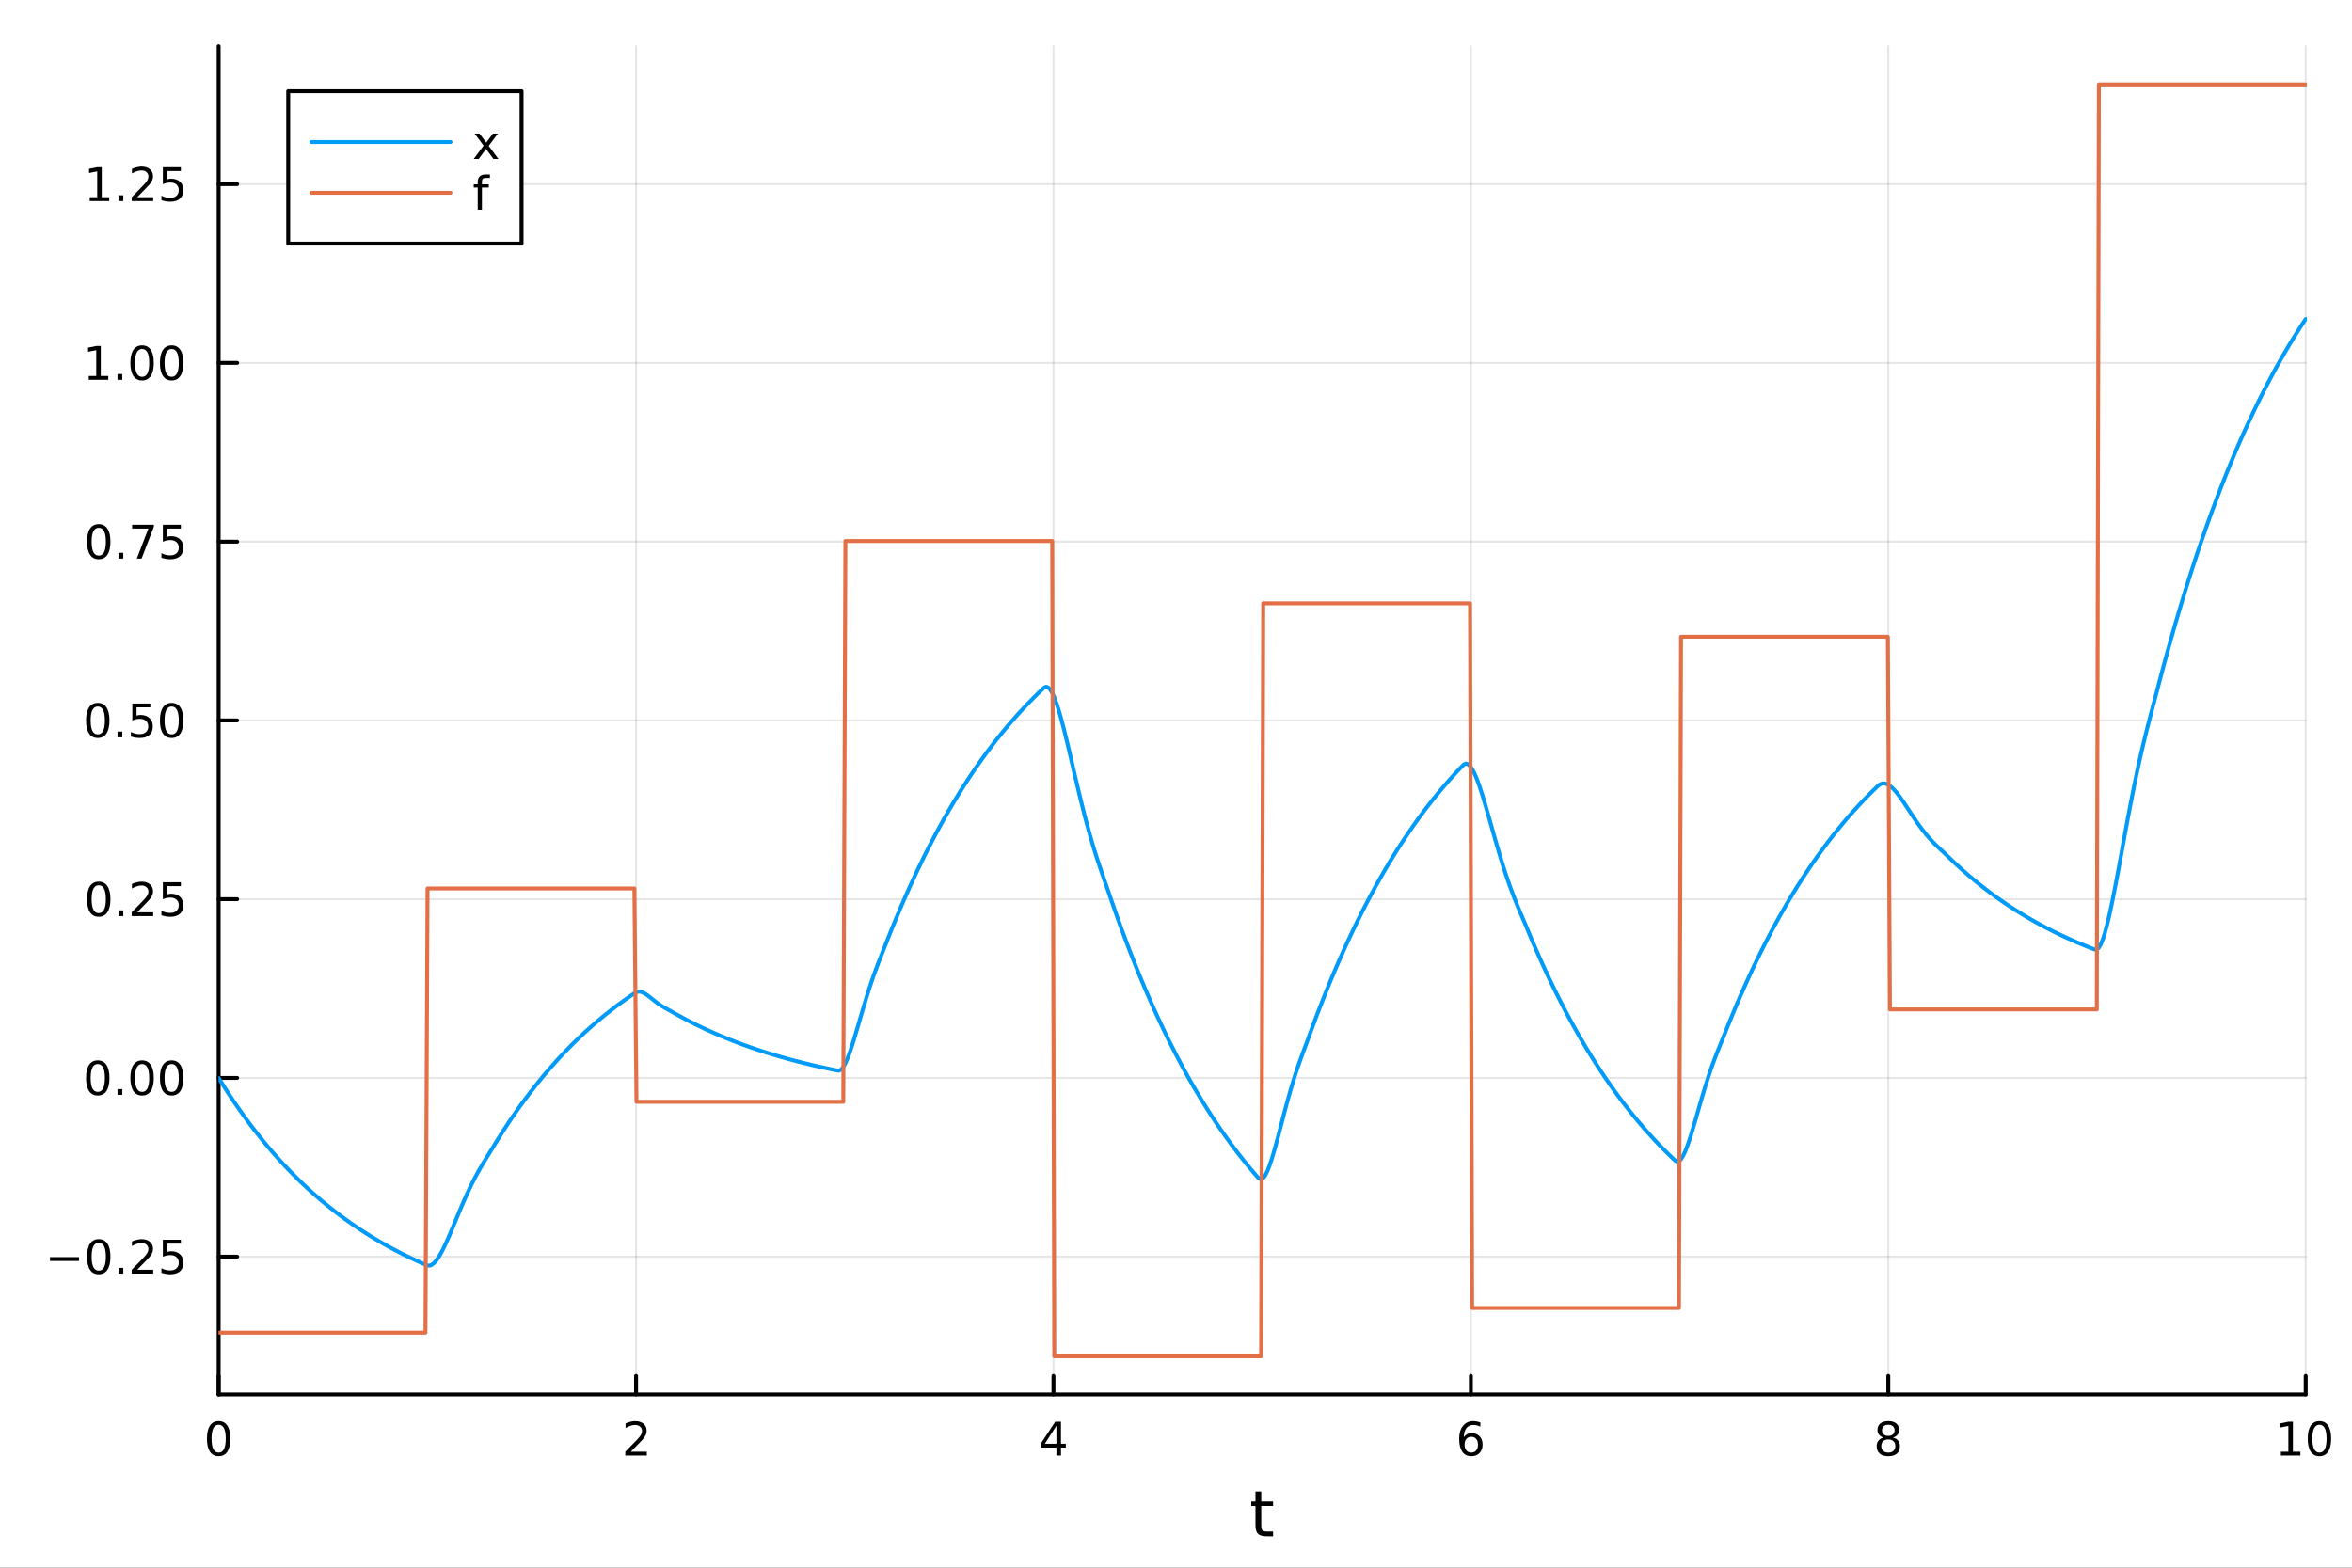 <?xml version="1.0" encoding="utf-8"?>
<svg xmlns="http://www.w3.org/2000/svg" xmlns:xlink="http://www.w3.org/1999/xlink" width="600" height="400" viewBox="0 0 2400 1600">
<rect x="0" y="0" width="2400" height="1600" fill="#333333" stroke="none"/>
<defs>
  <clipPath id="clip480">
    <rect x="0" y="0" width="2400" height="1600"/>
  </clipPath>
</defs>
<path clip-path="url(#clip480)" d="M0 1600 L2400 1600 L2400 0 L0 0  Z" fill="#ffffff" fill-rule="evenodd" fill-opacity="1"/>
<defs>
  <clipPath id="clip481">
    <rect x="480" y="0" width="1681" height="1600"/>
  </clipPath>
</defs>
<path clip-path="url(#clip480)" d="M223.103 1423.18 L2352.76 1423.18 L2352.76 47.244 L223.103 47.244  Z" fill="#ffffff" fill-rule="evenodd" fill-opacity="1"/>
<defs>
  <clipPath id="clip482">
    <rect x="223" y="47" width="2131" height="1377"/>
  </clipPath>
</defs>
<polyline clip-path="url(#clip482)" style="stroke:#000000; stroke-linecap:round; stroke-linejoin:round; stroke-width:2; stroke-opacity:0.1; fill:none" points="223.103,1423.18 223.103,47.244 "/>
<polyline clip-path="url(#clip482)" style="stroke:#000000; stroke-linecap:round; stroke-linejoin:round; stroke-width:2; stroke-opacity:0.1; fill:none" points="649.033,1423.18 649.033,47.244 "/>
<polyline clip-path="url(#clip482)" style="stroke:#000000; stroke-linecap:round; stroke-linejoin:round; stroke-width:2; stroke-opacity:0.1; fill:none" points="1074.96,1423.18 1074.96,47.244 "/>
<polyline clip-path="url(#clip482)" style="stroke:#000000; stroke-linecap:round; stroke-linejoin:round; stroke-width:2; stroke-opacity:0.1; fill:none" points="1500.89,1423.18 1500.89,47.244 "/>
<polyline clip-path="url(#clip482)" style="stroke:#000000; stroke-linecap:round; stroke-linejoin:round; stroke-width:2; stroke-opacity:0.1; fill:none" points="1926.83,1423.18 1926.83,47.244 "/>
<polyline clip-path="url(#clip482)" style="stroke:#000000; stroke-linecap:round; stroke-linejoin:round; stroke-width:2; stroke-opacity:0.1; fill:none" points="2352.76,1423.18 2352.76,47.244 "/>
<polyline clip-path="url(#clip480)" style="stroke:#000000; stroke-linecap:round; stroke-linejoin:round; stroke-width:4; stroke-opacity:1; fill:none" points="223.103,1423.18 2352.76,1423.18 "/>
<polyline clip-path="url(#clip480)" style="stroke:#000000; stroke-linecap:round; stroke-linejoin:round; stroke-width:4; stroke-opacity:1; fill:none" points="223.103,1423.18 223.103,1404.28 "/>
<polyline clip-path="url(#clip480)" style="stroke:#000000; stroke-linecap:round; stroke-linejoin:round; stroke-width:4; stroke-opacity:1; fill:none" points="649.033,1423.18 649.033,1404.28 "/>
<polyline clip-path="url(#clip480)" style="stroke:#000000; stroke-linecap:round; stroke-linejoin:round; stroke-width:4; stroke-opacity:1; fill:none" points="1074.96,1423.18 1074.96,1404.28 "/>
<polyline clip-path="url(#clip480)" style="stroke:#000000; stroke-linecap:round; stroke-linejoin:round; stroke-width:4; stroke-opacity:1; fill:none" points="1500.89,1423.18 1500.89,1404.28 "/>
<polyline clip-path="url(#clip480)" style="stroke:#000000; stroke-linecap:round; stroke-linejoin:round; stroke-width:4; stroke-opacity:1; fill:none" points="1926.83,1423.18 1926.83,1404.28 "/>
<polyline clip-path="url(#clip480)" style="stroke:#000000; stroke-linecap:round; stroke-linejoin:round; stroke-width:4; stroke-opacity:1; fill:none" points="2352.76,1423.18 2352.76,1404.28 "/>
<path clip-path="url(#clip480)" d="M223.103 1454.1 Q219.491 1454.1 217.663 1457.66 Q215.857 1461.2 215.857 1468.33 Q215.857 1475.44 217.663 1479.01 Q219.491 1482.55 223.103 1482.55 Q226.737 1482.55 228.542 1479.01 Q230.371 1475.44 230.371 1468.33 Q230.371 1461.2 228.542 1457.66 Q226.737 1454.1 223.103 1454.1 M223.103 1450.39 Q228.913 1450.39 231.968 1455 Q235.047 1459.58 235.047 1468.33 Q235.047 1477.06 231.968 1481.67 Q228.913 1486.25 223.103 1486.25 Q217.292 1486.25 214.214 1481.67 Q211.158 1477.06 211.158 1468.33 Q211.158 1459.58 214.214 1455 Q217.292 1450.39 223.103 1450.39 Z" fill="#000000" fill-rule="nonzero" fill-opacity="1" /><path clip-path="url(#clip480)" d="M643.686 1481.64 L660.005 1481.64 L660.005 1485.58 L638.061 1485.58 L638.061 1481.64 Q640.723 1478.89 645.306 1474.26 Q649.913 1469.61 651.093 1468.27 Q653.339 1465.74 654.218 1464.01 Q655.121 1462.25 655.121 1460.56 Q655.121 1457.8 653.177 1456.07 Q651.255 1454.33 648.154 1454.33 Q645.955 1454.33 643.501 1455.09 Q641.07 1455.86 638.293 1457.41 L638.293 1452.69 Q641.117 1451.55 643.57 1450.97 Q646.024 1450.39 648.061 1450.39 Q653.431 1450.39 656.626 1453.08 Q659.82 1455.77 659.82 1460.26 Q659.82 1462.39 659.01 1464.31 Q658.223 1466.2 656.116 1468.8 Q655.538 1469.47 652.436 1472.69 Q649.334 1475.88 643.686 1481.64 Z" fill="#000000" fill-rule="nonzero" fill-opacity="1" /><path clip-path="url(#clip480)" d="M1077.97 1455.09 L1066.17 1473.54 L1077.97 1473.54 L1077.97 1455.09 M1076.75 1451.02 L1082.63 1451.02 L1082.63 1473.54 L1087.56 1473.54 L1087.56 1477.43 L1082.63 1477.43 L1082.63 1485.58 L1077.97 1485.58 L1077.97 1477.43 L1062.37 1477.43 L1062.37 1472.92 L1076.75 1451.02 Z" fill="#000000" fill-rule="nonzero" fill-opacity="1" /><path clip-path="url(#clip480)" d="M1501.3 1466.44 Q1498.15 1466.44 1496.3 1468.59 Q1494.47 1470.74 1494.47 1474.49 Q1494.47 1478.22 1496.3 1480.39 Q1498.15 1482.55 1501.3 1482.55 Q1504.45 1482.55 1506.28 1480.39 Q1508.13 1478.22 1508.13 1474.49 Q1508.13 1470.74 1506.28 1468.59 Q1504.45 1466.44 1501.3 1466.44 M1510.58 1451.78 L1510.58 1456.04 Q1508.82 1455.21 1507.02 1454.77 Q1505.23 1454.33 1503.48 1454.33 Q1498.85 1454.33 1496.39 1457.45 Q1493.96 1460.58 1493.61 1466.9 Q1494.98 1464.89 1497.04 1463.82 Q1499.1 1462.73 1501.58 1462.73 Q1506.79 1462.73 1509.79 1465.9 Q1512.83 1469.05 1512.83 1474.49 Q1512.83 1479.82 1509.68 1483.03 Q1506.53 1486.25 1501.3 1486.25 Q1495.3 1486.25 1492.13 1481.67 Q1488.96 1477.06 1488.96 1468.33 Q1488.96 1460.14 1492.85 1455.28 Q1496.74 1450.39 1503.29 1450.39 Q1505.05 1450.39 1506.83 1450.74 Q1508.64 1451.09 1510.58 1451.78 Z" fill="#000000" fill-rule="nonzero" fill-opacity="1" /><path clip-path="url(#clip480)" d="M1926.83 1469.17 Q1923.49 1469.17 1921.57 1470.95 Q1919.67 1472.73 1919.67 1475.86 Q1919.67 1478.98 1921.57 1480.77 Q1923.49 1482.55 1926.83 1482.55 Q1930.16 1482.55 1932.08 1480.77 Q1934 1478.96 1934 1475.86 Q1934 1472.73 1932.08 1470.95 Q1930.18 1469.17 1926.83 1469.17 M1922.15 1467.18 Q1919.14 1466.44 1917.45 1464.38 Q1915.78 1462.32 1915.78 1459.35 Q1915.78 1455.21 1918.72 1452.8 Q1921.69 1450.39 1926.83 1450.39 Q1931.99 1450.39 1934.93 1452.8 Q1937.87 1455.21 1937.87 1459.35 Q1937.87 1462.32 1936.18 1464.38 Q1934.51 1466.44 1931.52 1467.18 Q1934.9 1467.96 1936.78 1470.26 Q1938.68 1472.55 1938.68 1475.86 Q1938.68 1480.88 1935.6 1483.57 Q1932.54 1486.25 1926.83 1486.25 Q1921.11 1486.25 1918.03 1483.57 Q1914.97 1480.88 1914.97 1475.86 Q1914.97 1472.55 1916.87 1470.26 Q1918.77 1467.96 1922.15 1467.18 M1920.44 1459.79 Q1920.44 1462.48 1922.1 1463.98 Q1923.79 1465.49 1926.83 1465.49 Q1929.83 1465.49 1931.52 1463.98 Q1933.24 1462.48 1933.24 1459.79 Q1933.24 1457.11 1931.52 1455.6 Q1929.83 1454.1 1926.83 1454.1 Q1923.79 1454.1 1922.1 1455.6 Q1920.44 1457.11 1920.44 1459.79 Z" fill="#000000" fill-rule="nonzero" fill-opacity="1" /><path clip-path="url(#clip480)" d="M2327.44 1481.64 L2335.08 1481.64 L2335.08 1455.28 L2326.77 1456.95 L2326.77 1452.69 L2335.04 1451.02 L2339.71 1451.02 L2339.71 1481.64 L2347.35 1481.64 L2347.35 1485.58 L2327.44 1485.58 L2327.44 1481.64 Z" fill="#000000" fill-rule="nonzero" fill-opacity="1" /><path clip-path="url(#clip480)" d="M2366.8 1454.1 Q2363.18 1454.1 2361.36 1457.66 Q2359.55 1461.2 2359.55 1468.33 Q2359.55 1475.44 2361.36 1479.01 Q2363.18 1482.55 2366.8 1482.55 Q2370.43 1482.55 2372.23 1479.01 Q2374.06 1475.44 2374.06 1468.33 Q2374.06 1461.2 2372.23 1457.66 Q2370.43 1454.1 2366.8 1454.1 M2366.8 1450.39 Q2372.61 1450.39 2375.66 1455 Q2378.74 1459.58 2378.74 1468.33 Q2378.74 1477.06 2375.66 1481.67 Q2372.61 1486.25 2366.8 1486.25 Q2360.99 1486.25 2357.91 1481.67 Q2354.85 1477.06 2354.85 1468.33 Q2354.85 1459.58 2357.91 1455 Q2360.99 1450.39 2366.8 1450.39 Z" fill="#000000" fill-rule="nonzero" fill-opacity="1" /><path clip-path="url(#clip480)" d="M1286.99 1522.27 L1286.99 1532.4 L1299.05 1532.4 L1299.05 1536.95 L1286.99 1536.95 L1286.99 1556.3 Q1286.99 1560.66 1288.17 1561.9 Q1289.38 1563.14 1293.04 1563.14 L1299.05 1563.14 L1299.05 1568.04 L1293.04 1568.04 Q1286.26 1568.04 1283.68 1565.53 Q1281.1 1562.98 1281.1 1556.3 L1281.1 1536.95 L1276.81 1536.95 L1276.81 1532.4 L1281.1 1532.4 L1281.1 1522.27 L1286.99 1522.27 Z" fill="#000000" fill-rule="nonzero" fill-opacity="1" /><polyline clip-path="url(#clip482)" style="stroke:#000000; stroke-linecap:round; stroke-linejoin:round; stroke-width:2; stroke-opacity:0.1; fill:none" points="223.103,1282.59 2352.76,1282.59 "/>
<polyline clip-path="url(#clip482)" style="stroke:#000000; stroke-linecap:round; stroke-linejoin:round; stroke-width:2; stroke-opacity:0.1; fill:none" points="223.103,1100.15 2352.76,1100.15 "/>
<polyline clip-path="url(#clip482)" style="stroke:#000000; stroke-linecap:round; stroke-linejoin:round; stroke-width:2; stroke-opacity:0.1; fill:none" points="223.103,917.707 2352.76,917.707 "/>
<polyline clip-path="url(#clip482)" style="stroke:#000000; stroke-linecap:round; stroke-linejoin:round; stroke-width:2; stroke-opacity:0.1; fill:none" points="223.103,735.266 2352.76,735.266 "/>
<polyline clip-path="url(#clip482)" style="stroke:#000000; stroke-linecap:round; stroke-linejoin:round; stroke-width:2; stroke-opacity:0.1; fill:none" points="223.103,552.826 2352.76,552.826 "/>
<polyline clip-path="url(#clip482)" style="stroke:#000000; stroke-linecap:round; stroke-linejoin:round; stroke-width:2; stroke-opacity:0.1; fill:none" points="223.103,370.385 2352.76,370.385 "/>
<polyline clip-path="url(#clip482)" style="stroke:#000000; stroke-linecap:round; stroke-linejoin:round; stroke-width:2; stroke-opacity:0.1; fill:none" points="223.103,187.945 2352.76,187.945 "/>
<polyline clip-path="url(#clip480)" style="stroke:#000000; stroke-linecap:round; stroke-linejoin:round; stroke-width:4; stroke-opacity:1; fill:none" points="223.103,1423.18 223.103,47.244 "/>
<polyline clip-path="url(#clip480)" style="stroke:#000000; stroke-linecap:round; stroke-linejoin:round; stroke-width:4; stroke-opacity:1; fill:none" points="223.103,1282.59 242,1282.59 "/>
<polyline clip-path="url(#clip480)" style="stroke:#000000; stroke-linecap:round; stroke-linejoin:round; stroke-width:4; stroke-opacity:1; fill:none" points="223.103,1100.15 242,1100.15 "/>
<polyline clip-path="url(#clip480)" style="stroke:#000000; stroke-linecap:round; stroke-linejoin:round; stroke-width:4; stroke-opacity:1; fill:none" points="223.103,917.707 242,917.707 "/>
<polyline clip-path="url(#clip480)" style="stroke:#000000; stroke-linecap:round; stroke-linejoin:round; stroke-width:4; stroke-opacity:1; fill:none" points="223.103,735.266 242,735.266 "/>
<polyline clip-path="url(#clip480)" style="stroke:#000000; stroke-linecap:round; stroke-linejoin:round; stroke-width:4; stroke-opacity:1; fill:none" points="223.103,552.826 242,552.826 "/>
<polyline clip-path="url(#clip480)" style="stroke:#000000; stroke-linecap:round; stroke-linejoin:round; stroke-width:4; stroke-opacity:1; fill:none" points="223.103,370.385 242,370.385 "/>
<polyline clip-path="url(#clip480)" style="stroke:#000000; stroke-linecap:round; stroke-linejoin:round; stroke-width:4; stroke-opacity:1; fill:none" points="223.103,187.945 242,187.945 "/>
<path clip-path="url(#clip480)" d="M50.992 1283.04 L80.668 1283.04 L80.668 1286.97 L50.992 1286.97 L50.992 1283.04 Z" fill="#000000" fill-rule="nonzero" fill-opacity="1" /><path clip-path="url(#clip480)" d="M100.76 1268.39 Q97.149 1268.39 95.321 1271.95 Q93.515 1275.49 93.515 1282.62 Q93.515 1289.73 95.321 1293.29 Q97.149 1296.84 100.76 1296.84 Q104.395 1296.84 106.2 1293.29 Q108.029 1289.73 108.029 1282.62 Q108.029 1275.49 106.2 1271.95 Q104.395 1268.39 100.76 1268.39 M100.76 1264.68 Q106.571 1264.68 109.626 1269.29 Q112.705 1273.87 112.705 1282.62 Q112.705 1291.35 109.626 1295.96 Q106.571 1300.54 100.76 1300.54 Q94.95 1300.54 91.871 1295.96 Q88.816 1291.35 88.816 1282.62 Q88.816 1273.87 91.871 1269.29 Q94.95 1264.68 100.76 1264.68 Z" fill="#000000" fill-rule="nonzero" fill-opacity="1" /><path clip-path="url(#clip480)" d="M120.922 1293.99 L125.807 1293.99 L125.807 1299.87 L120.922 1299.87 L120.922 1293.99 Z" fill="#000000" fill-rule="nonzero" fill-opacity="1" /><path clip-path="url(#clip480)" d="M140.019 1295.93 L156.339 1295.93 L156.339 1299.87 L134.394 1299.87 L134.394 1295.93 Q137.056 1293.18 141.64 1288.55 Q146.246 1283.9 147.427 1282.55 Q149.672 1280.03 150.552 1278.29 Q151.455 1276.53 151.455 1274.84 Q151.455 1272.09 149.51 1270.35 Q147.589 1268.62 144.487 1268.62 Q142.288 1268.62 139.834 1269.38 Q137.404 1270.15 134.626 1271.7 L134.626 1266.97 Q137.45 1265.84 139.904 1265.26 Q142.357 1264.68 144.394 1264.68 Q149.765 1264.68 152.959 1267.37 Q156.154 1270.05 156.154 1274.54 Q156.154 1276.67 155.343 1278.59 Q154.556 1280.49 152.45 1283.09 Q151.871 1283.76 148.769 1286.97 Q145.668 1290.17 140.019 1295.93 Z" fill="#000000" fill-rule="nonzero" fill-opacity="1" /><path clip-path="url(#clip480)" d="M166.2 1265.31 L184.556 1265.31 L184.556 1269.24 L170.482 1269.24 L170.482 1277.71 Q171.501 1277.37 172.519 1277.21 Q173.538 1277.02 174.556 1277.02 Q180.343 1277.02 183.723 1280.19 Q187.103 1283.36 187.103 1288.78 Q187.103 1294.36 183.63 1297.46 Q180.158 1300.54 173.839 1300.54 Q171.663 1300.54 169.394 1300.17 Q167.149 1299.8 164.742 1299.06 L164.742 1294.36 Q166.825 1295.49 169.047 1296.05 Q171.269 1296.6 173.746 1296.6 Q177.751 1296.6 180.089 1294.5 Q182.427 1292.39 182.427 1288.78 Q182.427 1285.17 180.089 1283.06 Q177.751 1280.96 173.746 1280.96 Q171.871 1280.96 169.996 1281.37 Q168.144 1281.79 166.2 1282.67 L166.2 1265.31 Z" fill="#000000" fill-rule="nonzero" fill-opacity="1" /><path clip-path="url(#clip480)" d="M99.765 1085.95 Q96.154 1085.95 94.325 1089.51 Q92.52 1093.05 92.52 1100.18 Q92.52 1107.29 94.325 1110.85 Q96.154 1114.39 99.765 1114.39 Q103.399 1114.39 105.205 1110.85 Q107.033 1107.29 107.033 1100.18 Q107.033 1093.05 105.205 1089.51 Q103.399 1085.95 99.765 1085.95 M99.765 1082.24 Q105.575 1082.24 108.631 1086.85 Q111.709 1091.43 111.709 1100.18 Q111.709 1108.91 108.631 1113.52 Q105.575 1118.1 99.765 1118.1 Q93.955 1118.1 90.876 1113.52 Q87.821 1108.91 87.821 1100.18 Q87.821 1091.43 90.876 1086.85 Q93.955 1082.24 99.765 1082.24 Z" fill="#000000" fill-rule="nonzero" fill-opacity="1" /><path clip-path="url(#clip480)" d="M119.927 1111.55 L124.811 1111.55 L124.811 1117.43 L119.927 1117.43 L119.927 1111.55 Z" fill="#000000" fill-rule="nonzero" fill-opacity="1" /><path clip-path="url(#clip480)" d="M144.996 1085.95 Q141.385 1085.95 139.556 1089.51 Q137.751 1093.05 137.751 1100.18 Q137.751 1107.29 139.556 1110.85 Q141.385 1114.39 144.996 1114.39 Q148.63 1114.39 150.436 1110.85 Q152.265 1107.29 152.265 1100.18 Q152.265 1093.05 150.436 1089.51 Q148.63 1085.95 144.996 1085.95 M144.996 1082.24 Q150.806 1082.24 153.862 1086.85 Q156.941 1091.43 156.941 1100.18 Q156.941 1108.91 153.862 1113.52 Q150.806 1118.1 144.996 1118.1 Q139.186 1118.1 136.107 1113.52 Q133.052 1108.91 133.052 1100.18 Q133.052 1091.43 136.107 1086.85 Q139.186 1082.24 144.996 1082.24 Z" fill="#000000" fill-rule="nonzero" fill-opacity="1" /><path clip-path="url(#clip480)" d="M175.158 1085.95 Q171.547 1085.95 169.718 1089.51 Q167.913 1093.05 167.913 1100.18 Q167.913 1107.29 169.718 1110.85 Q171.547 1114.39 175.158 1114.39 Q178.792 1114.39 180.598 1110.85 Q182.427 1107.29 182.427 1100.18 Q182.427 1093.05 180.598 1089.51 Q178.792 1085.95 175.158 1085.95 M175.158 1082.24 Q180.968 1082.24 184.024 1086.85 Q187.103 1091.43 187.103 1100.18 Q187.103 1108.91 184.024 1113.52 Q180.968 1118.1 175.158 1118.1 Q169.348 1118.1 166.269 1113.52 Q163.214 1108.91 163.214 1100.18 Q163.214 1091.43 166.269 1086.85 Q169.348 1082.24 175.158 1082.24 Z" fill="#000000" fill-rule="nonzero" fill-opacity="1" /><path clip-path="url(#clip480)" d="M100.76 903.505 Q97.149 903.505 95.321 907.07 Q93.515 910.612 93.515 917.741 Q93.515 924.848 95.321 928.413 Q97.149 931.954 100.76 931.954 Q104.395 931.954 106.2 928.413 Q108.029 924.848 108.029 917.741 Q108.029 910.612 106.2 907.07 Q104.395 903.505 100.76 903.505 M100.76 899.802 Q106.571 899.802 109.626 904.408 Q112.705 908.991 112.705 917.741 Q112.705 926.468 109.626 931.075 Q106.571 935.658 100.76 935.658 Q94.95 935.658 91.871 931.075 Q88.816 926.468 88.816 917.741 Q88.816 908.991 91.871 904.408 Q94.95 899.802 100.76 899.802 Z" fill="#000000" fill-rule="nonzero" fill-opacity="1" /><path clip-path="url(#clip480)" d="M120.922 929.107 L125.807 929.107 L125.807 934.987 L120.922 934.987 L120.922 929.107 Z" fill="#000000" fill-rule="nonzero" fill-opacity="1" /><path clip-path="url(#clip480)" d="M140.019 931.052 L156.339 931.052 L156.339 934.987 L134.394 934.987 L134.394 931.052 Q137.056 928.297 141.64 923.667 Q146.246 919.015 147.427 917.672 Q149.672 915.149 150.552 913.413 Q151.455 911.653 151.455 909.964 Q151.455 907.209 149.51 905.473 Q147.589 903.737 144.487 903.737 Q142.288 903.737 139.834 904.501 Q137.404 905.265 134.626 906.816 L134.626 902.093 Q137.45 900.959 139.904 900.38 Q142.357 899.802 144.394 899.802 Q149.765 899.802 152.959 902.487 Q156.154 905.172 156.154 909.663 Q156.154 911.792 155.343 913.714 Q154.556 915.612 152.45 918.204 Q151.871 918.876 148.769 922.093 Q145.668 925.288 140.019 931.052 Z" fill="#000000" fill-rule="nonzero" fill-opacity="1" /><path clip-path="url(#clip480)" d="M166.2 900.427 L184.556 900.427 L184.556 904.362 L170.482 904.362 L170.482 912.834 Q171.501 912.487 172.519 912.325 Q173.538 912.14 174.556 912.14 Q180.343 912.14 183.723 915.311 Q187.103 918.482 187.103 923.899 Q187.103 929.477 183.63 932.579 Q180.158 935.658 173.839 935.658 Q171.663 935.658 169.394 935.288 Q167.149 934.917 164.742 934.177 L164.742 929.477 Q166.825 930.612 169.047 931.167 Q171.269 931.723 173.746 931.723 Q177.751 931.723 180.089 929.616 Q182.427 927.51 182.427 923.899 Q182.427 920.288 180.089 918.181 Q177.751 916.075 173.746 916.075 Q171.871 916.075 169.996 916.491 Q168.144 916.908 166.2 917.788 L166.2 900.427 Z" fill="#000000" fill-rule="nonzero" fill-opacity="1" /><path clip-path="url(#clip480)" d="M99.765 721.065 Q96.154 721.065 94.325 724.63 Q92.52 728.171 92.52 735.301 Q92.52 742.407 94.325 745.972 Q96.154 749.514 99.765 749.514 Q103.399 749.514 105.205 745.972 Q107.033 742.407 107.033 735.301 Q107.033 728.171 105.205 724.63 Q103.399 721.065 99.765 721.065 M99.765 717.361 Q105.575 717.361 108.631 721.968 Q111.709 726.551 111.709 735.301 Q111.709 744.028 108.631 748.634 Q105.575 753.218 99.765 753.218 Q93.955 753.218 90.876 748.634 Q87.821 744.028 87.821 735.301 Q87.821 726.551 90.876 721.968 Q93.955 717.361 99.765 717.361 Z" fill="#000000" fill-rule="nonzero" fill-opacity="1" /><path clip-path="url(#clip480)" d="M119.927 746.667 L124.811 746.667 L124.811 752.546 L119.927 752.546 L119.927 746.667 Z" fill="#000000" fill-rule="nonzero" fill-opacity="1" /><path clip-path="url(#clip480)" d="M135.043 717.986 L153.399 717.986 L153.399 721.921 L139.325 721.921 L139.325 730.394 Q140.343 730.046 141.362 729.884 Q142.381 729.699 143.399 729.699 Q149.186 729.699 152.566 732.87 Q155.945 736.042 155.945 741.458 Q155.945 747.037 152.473 750.139 Q149.001 753.218 142.681 753.218 Q140.506 753.218 138.237 752.847 Q135.992 752.477 133.584 751.736 L133.584 747.037 Q135.668 748.171 137.89 748.727 Q140.112 749.282 142.589 749.282 Q146.593 749.282 148.931 747.176 Q151.269 745.069 151.269 741.458 Q151.269 737.847 148.931 735.741 Q146.593 733.634 142.589 733.634 Q140.714 733.634 138.839 734.051 Q136.987 734.468 135.043 735.347 L135.043 717.986 Z" fill="#000000" fill-rule="nonzero" fill-opacity="1" /><path clip-path="url(#clip480)" d="M175.158 721.065 Q171.547 721.065 169.718 724.63 Q167.913 728.171 167.913 735.301 Q167.913 742.407 169.718 745.972 Q171.547 749.514 175.158 749.514 Q178.792 749.514 180.598 745.972 Q182.427 742.407 182.427 735.301 Q182.427 728.171 180.598 724.63 Q178.792 721.065 175.158 721.065 M175.158 717.361 Q180.968 717.361 184.024 721.968 Q187.103 726.551 187.103 735.301 Q187.103 744.028 184.024 748.634 Q180.968 753.218 175.158 753.218 Q169.348 753.218 166.269 748.634 Q163.214 744.028 163.214 735.301 Q163.214 726.551 166.269 721.968 Q169.348 717.361 175.158 717.361 Z" fill="#000000" fill-rule="nonzero" fill-opacity="1" /><path clip-path="url(#clip480)" d="M100.76 538.625 Q97.149 538.625 95.321 542.189 Q93.515 545.731 93.515 552.861 Q93.515 559.967 95.321 563.532 Q97.149 567.073 100.76 567.073 Q104.395 567.073 106.2 563.532 Q108.029 559.967 108.029 552.861 Q108.029 545.731 106.2 542.189 Q104.395 538.625 100.76 538.625 M100.76 534.921 Q106.571 534.921 109.626 539.527 Q112.705 544.111 112.705 552.861 Q112.705 561.587 109.626 566.194 Q106.571 570.777 100.76 570.777 Q94.95 570.777 91.871 566.194 Q88.816 561.587 88.816 552.861 Q88.816 544.111 91.871 539.527 Q94.95 534.921 100.76 534.921 Z" fill="#000000" fill-rule="nonzero" fill-opacity="1" /><path clip-path="url(#clip480)" d="M120.922 564.226 L125.807 564.226 L125.807 570.106 L120.922 570.106 L120.922 564.226 Z" fill="#000000" fill-rule="nonzero" fill-opacity="1" /><path clip-path="url(#clip480)" d="M134.811 535.546 L157.033 535.546 L157.033 537.537 L144.487 570.106 L139.603 570.106 L151.408 539.481 L134.811 539.481 L134.811 535.546 Z" fill="#000000" fill-rule="nonzero" fill-opacity="1" /><path clip-path="url(#clip480)" d="M166.2 535.546 L184.556 535.546 L184.556 539.481 L170.482 539.481 L170.482 547.953 Q171.501 547.606 172.519 547.444 Q173.538 547.259 174.556 547.259 Q180.343 547.259 183.723 550.43 Q187.103 553.601 187.103 559.018 Q187.103 564.597 183.63 567.698 Q180.158 570.777 173.839 570.777 Q171.663 570.777 169.394 570.407 Q167.149 570.036 164.742 569.296 L164.742 564.597 Q166.825 565.731 169.047 566.286 Q171.269 566.842 173.746 566.842 Q177.751 566.842 180.089 564.736 Q182.427 562.629 182.427 559.018 Q182.427 555.407 180.089 553.3 Q177.751 551.194 173.746 551.194 Q171.871 551.194 169.996 551.611 Q168.144 552.027 166.2 552.907 L166.2 535.546 Z" fill="#000000" fill-rule="nonzero" fill-opacity="1" /><path clip-path="url(#clip480)" d="M90.575 383.73 L98.214 383.73 L98.214 357.365 L89.904 359.031 L89.904 354.772 L98.168 353.105 L102.844 353.105 L102.844 383.73 L110.483 383.73 L110.483 387.665 L90.575 387.665 L90.575 383.73 Z" fill="#000000" fill-rule="nonzero" fill-opacity="1" /><path clip-path="url(#clip480)" d="M119.927 381.786 L124.811 381.786 L124.811 387.665 L119.927 387.665 L119.927 381.786 Z" fill="#000000" fill-rule="nonzero" fill-opacity="1" /><path clip-path="url(#clip480)" d="M144.996 356.184 Q141.385 356.184 139.556 359.749 Q137.751 363.291 137.751 370.42 Q137.751 377.527 139.556 381.091 Q141.385 384.633 144.996 384.633 Q148.63 384.633 150.436 381.091 Q152.265 377.527 152.265 370.42 Q152.265 363.291 150.436 359.749 Q148.63 356.184 144.996 356.184 M144.996 352.48 Q150.806 352.48 153.862 357.087 Q156.941 361.67 156.941 370.42 Q156.941 379.147 153.862 383.753 Q150.806 388.337 144.996 388.337 Q139.186 388.337 136.107 383.753 Q133.052 379.147 133.052 370.42 Q133.052 361.67 136.107 357.087 Q139.186 352.48 144.996 352.48 Z" fill="#000000" fill-rule="nonzero" fill-opacity="1" /><path clip-path="url(#clip480)" d="M175.158 356.184 Q171.547 356.184 169.718 359.749 Q167.913 363.291 167.913 370.42 Q167.913 377.527 169.718 381.091 Q171.547 384.633 175.158 384.633 Q178.792 384.633 180.598 381.091 Q182.427 377.527 182.427 370.42 Q182.427 363.291 180.598 359.749 Q178.792 356.184 175.158 356.184 M175.158 352.48 Q180.968 352.48 184.024 357.087 Q187.103 361.67 187.103 370.42 Q187.103 379.147 184.024 383.753 Q180.968 388.337 175.158 388.337 Q169.348 388.337 166.269 383.753 Q163.214 379.147 163.214 370.42 Q163.214 361.67 166.269 357.087 Q169.348 352.48 175.158 352.48 Z" fill="#000000" fill-rule="nonzero" fill-opacity="1" /><path clip-path="url(#clip480)" d="M91.571 201.29 L99.21 201.29 L99.21 174.924 L90.899 176.591 L90.899 172.332 L99.163 170.665 L103.839 170.665 L103.839 201.29 L111.478 201.29 L111.478 205.225 L91.571 205.225 L91.571 201.29 Z" fill="#000000" fill-rule="nonzero" fill-opacity="1" /><path clip-path="url(#clip480)" d="M120.922 199.345 L125.807 199.345 L125.807 205.225 L120.922 205.225 L120.922 199.345 Z" fill="#000000" fill-rule="nonzero" fill-opacity="1" /><path clip-path="url(#clip480)" d="M140.019 201.29 L156.339 201.29 L156.339 205.225 L134.394 205.225 L134.394 201.29 Q137.056 198.535 141.64 193.906 Q146.246 189.253 147.427 187.91 Q149.672 185.387 150.552 183.651 Q151.455 181.892 151.455 180.202 Q151.455 177.447 149.51 175.711 Q147.589 173.975 144.487 173.975 Q142.288 173.975 139.834 174.739 Q137.404 175.503 134.626 177.054 L134.626 172.332 Q137.45 171.197 139.904 170.619 Q142.357 170.04 144.394 170.04 Q149.765 170.04 152.959 172.725 Q156.154 175.41 156.154 179.901 Q156.154 182.031 155.343 183.952 Q154.556 185.85 152.45 188.443 Q151.871 189.114 148.769 192.332 Q145.668 195.526 140.019 201.29 Z" fill="#000000" fill-rule="nonzero" fill-opacity="1" /><path clip-path="url(#clip480)" d="M166.2 170.665 L184.556 170.665 L184.556 174.6 L170.482 174.6 L170.482 183.072 Q171.501 182.725 172.519 182.563 Q173.538 182.378 174.556 182.378 Q180.343 182.378 183.723 185.549 Q187.103 188.72 187.103 194.137 Q187.103 199.716 183.63 202.818 Q180.158 205.896 173.839 205.896 Q171.663 205.896 169.394 205.526 Q167.149 205.156 164.742 204.415 L164.742 199.716 Q166.825 200.85 169.047 201.406 Q171.269 201.961 173.746 201.961 Q177.751 201.961 180.089 199.855 Q182.427 197.748 182.427 194.137 Q182.427 190.526 180.089 188.42 Q177.751 186.313 173.746 186.313 Q171.871 186.313 169.996 186.73 Q168.144 187.146 166.2 188.026 L166.2 170.665 Z" fill="#000000" fill-rule="nonzero" fill-opacity="1" /><polyline clip-path="url(#clip482)" style="stroke:#009af9; stroke-linecap:round; stroke-linejoin:round; stroke-width:4; stroke-opacity:1; fill:none" points="223.103,1100.15 225.234,1103.59 227.366,1106.99 229.498,1110.35 231.63,1113.66 233.761,1116.93 235.893,1120.15 238.025,1123.33 240.157,1126.47 242.289,1129.57 244.42,1132.63 246.552,1135.64 248.684,1138.62 250.816,1141.55 252.948,1144.45 255.079,1147.31 257.211,1150.13 259.343,1152.92 261.475,1155.66 263.606,1158.37 265.738,1161.05 267.87,1163.69 270.002,1166.29 272.134,1168.86 274.265,1171.4 276.397,1173.9 278.529,1176.37 280.661,1178.8 282.792,1181.21 284.924,1183.58 287.056,1185.92 289.188,1188.23 291.32,1190.51 293.451,1192.75 295.583,1194.97 297.715,1197.16 299.847,1199.32 301.979,1201.45 304.11,1203.56 306.242,1205.63 308.374,1207.68 310.506,1209.7 312.637,1211.69 314.769,1213.66 316.901,1215.6 319.033,1217.52 321.165,1219.41 323.296,1221.27 325.428,1223.12 327.56,1224.93 329.692,1226.72 331.824,1228.49 333.955,1230.24 336.087,1231.96 338.219,1233.66 340.351,1235.33 342.482,1236.99 344.614,1238.62 346.746,1240.23 348.878,1241.82 351.01,1243.39 353.141,1244.93 355.273,1246.46 357.405,1247.97 359.537,1249.45 361.669,1250.92 363.8,1252.37 365.932,1253.8 368.064,1255.21 370.196,1256.6 372.327,1257.97 374.459,1259.32 376.591,1260.66 378.723,1261.98 380.855,1263.28 382.986,1264.56 385.118,1265.83 387.25,1267.08 389.382,1268.31 391.514,1269.53 393.645,1270.73 395.777,1271.91 397.909,1273.08 400.041,1274.24 402.172,1275.38 404.304,1276.5 406.436,1277.61 408.568,1278.7 410.7,1279.78 412.831,1280.84 414.963,1281.9 417.095,1282.93 419.227,1283.96 421.359,1284.96 423.49,1285.96 425.622,1286.94 427.754,1287.91 429.886,1288.87 432.017,1289.81 434.149,1290.75 436.281,1291.61 438.413,1291.7 440.545,1290.89 442.676,1289.28 444.808,1286.96 446.94,1284.03 449.072,1280.58 451.204,1276.68 453.335,1272.41 455.467,1267.85 457.599,1263.07 459.731,1258.11 461.862,1253.05 463.994,1247.92 466.126,1242.78 468.258,1237.67 470.39,1232.61 472.521,1227.65 474.653,1222.8 476.785,1218.08 478.917,1213.52 481.049,1209.11 483.18,1204.87 485.312,1200.78 487.444,1196.85 489.576,1193.07 491.707,1189.4 493.839,1185.84 495.971,1182.36 498.103,1178.92 500.235,1175.49 502.366,1172.02 504.498,1168.51 506.63,1165.04 508.762,1161.61 510.894,1158.24 513.025,1154.9 515.157,1151.61 517.289,1148.36 519.421,1145.16 521.552,1142 523.684,1138.88 525.816,1135.8 527.948,1132.77 530.08,1129.77 532.211,1126.81 534.343,1123.9 536.475,1121.02 538.607,1118.17 540.739,1115.37 542.87,1112.61 545.002,1109.88 547.134,1107.18 549.266,1104.52 551.397,1101.9 553.529,1099.31 555.661,1096.76 557.793,1094.24 559.925,1091.76 562.056,1089.3 564.188,1086.88 566.32,1084.49 568.452,1082.14 570.583,1079.81 572.715,1077.52 574.847,1075.25 576.979,1073.02 579.111,1070.81 581.242,1068.64 583.374,1066.49 585.506,1064.38 587.638,1062.29 589.77,1060.22 591.901,1058.19 594.033,1056.18 596.165,1054.2 598.297,1052.25 600.428,1050.32 602.56,1048.41 604.692,1046.53 606.824,1044.68 608.956,1042.85 611.087,1041.05 613.219,1039.27 615.351,1037.51 617.483,1035.78 619.615,1034.07 621.746,1032.38 623.878,1030.71 626.01,1029.07 628.142,1027.45 630.273,1025.85 632.405,1024.27 634.537,1022.71 636.669,1021.17 638.801,1019.65 640.932,1018.16 643.064,1016.68 645.196,1015.22 647.328,1013.78 649.46,1012.52 651.591,1012.01 653.723,1012.19 655.855,1012.91 657.987,1014.02 660.118,1015.43 662.25,1017.02 664.382,1018.7 666.514,1020.41 668.646,1022.1 670.777,1023.7 672.909,1025.22 675.041,1026.62 677.173,1027.92 679.305,1029.13 681.436,1030.29 683.568,1031.45 685.7,1032.67 687.832,1033.88 689.963,1035.09 692.095,1036.27 694.227,1037.44 696.359,1038.6 698.491,1039.73 700.622,1040.86 702.754,1041.97 704.886,1043.06 707.018,1044.14 709.15,1045.21 711.281,1046.26 713.413,1047.3 715.545,1048.32 717.677,1049.33 719.808,1050.33 721.94,1051.31 724.072,1052.28 726.204,1053.24 728.336,1054.18 730.467,1055.12 732.599,1056.04 734.731,1056.94 736.863,1057.84 738.995,1058.72 741.126,1059.59 743.258,1060.46 745.39,1061.3 747.522,1062.14 749.653,1062.97 751.785,1063.78 753.917,1064.59 756.049,1065.38 758.181,1066.17 760.312,1066.94 762.444,1067.7 764.576,1068.46 766.708,1069.2 768.84,1069.93 770.971,1070.66 773.103,1071.37 775.235,1072.08 777.367,1072.77 779.498,1073.46 781.63,1074.13 783.762,1074.8 785.894,1075.46 788.026,1076.11 790.157,1076.75 792.289,1077.39 794.421,1078.01 796.553,1078.63 798.685,1079.23 800.816,1079.83 802.948,1080.43 805.08,1081.01 807.212,1081.59 809.343,1082.16 811.475,1082.72 813.607,1083.27 815.739,1083.82 817.871,1084.36 820.002,1084.89 822.134,1085.42 824.266,1085.93 826.398,1086.45 828.529,1086.95 830.661,1087.45 832.793,1087.94 834.925,1088.42 837.057,1088.9 839.188,1089.37 841.32,1089.84 843.452,1090.3 845.584,1090.75 847.716,1091.2 849.847,1091.64 851.979,1092.08 854.111,1092.51 856.243,1092.76 858.374,1091.6 860.506,1088.99 862.638,1085.16 864.77,1080.32 866.902,1074.67 869.033,1068.39 871.165,1061.65 873.297,1054.59 875.429,1047.35 877.561,1040.03 879.692,1032.74 881.824,1025.55 883.956,1018.53 886.088,1011.73 888.219,1005.18 890.351,998.889 892.483,992.86 894.615,987.072 896.747,981.489 898.878,976.06 901.01,970.715 903.142,965.369 905.274,959.936 907.406,954.53 909.537,949.195 911.669,943.931 913.801,938.737 915.933,933.612 918.064,928.555 920.196,923.564 922.328,918.64 924.46,913.782 926.592,908.987 928.723,904.256 930.855,899.588 932.987,894.982 935.119,890.437 937.251,885.952 939.382,881.526 941.514,877.159 943.646,872.85 945.778,868.598 947.909,864.402 950.041,860.262 952.173,856.177 954.305,852.147 956.437,848.169 958.568,844.245 960.7,840.372 962.832,836.551 964.964,832.781 967.096,829.06 969.227,825.389 971.359,821.767 973.491,818.193 975.623,814.666 977.754,811.186 979.886,807.752 982.018,804.364 984.15,801.02 986.282,797.721 988.413,794.465 990.545,791.253 992.677,788.084 994.809,784.956 996.941,781.87 999.072,778.824 1001.2,775.819 1003.34,772.854 1005.47,769.928 1007.6,767.041 1009.73,764.192 1011.86,761.381 1013.99,758.607 1016.13,755.87 1018.26,753.169 1020.39,750.504 1022.52,747.874 1024.65,745.28 1026.79,742.719 1028.92,740.193 1031.05,737.7 1033.18,735.24 1035.31,732.813 1037.44,730.418 1039.58,728.054 1041.71,725.722 1043.84,723.421 1045.97,721.151 1048.1,718.911 1050.24,716.7 1052.37,714.518 1054.5,712.366 1056.63,710.242 1058.76,708.146 1060.89,706.078 1063.03,704.038 1065.16,702.024 1067.29,700.888 1069.42,701.482 1071.55,703.617 1073.68,707.109 1075.82,711.788 1077.95,717.49 1080.08,724.062 1082.21,731.361 1084.34,739.252 1086.48,747.609 1088.61,756.319 1090.74,765.274 1092.87,774.379 1095,783.546 1097.13,792.698 1099.27,801.768 1101.4,810.695 1103.53,819.433 1105.66,827.94 1107.79,836.187 1109.93,844.154 1112.06,851.828 1114.19,859.21 1116.32,866.305 1118.45,873.132 1120.58,879.718 1122.72,886.098 1124.85,892.319 1126.98,898.435 1129.11,904.512 1131.24,910.623 1133.37,916.841 1135.51,923.037 1137.64,929.152 1139.77,935.186 1141.9,941.139 1144.03,947.014 1146.17,952.811 1148.3,958.53 1150.43,964.174 1152.56,969.744 1154.69,975.239 1156.82,980.662 1158.96,986.012 1161.09,991.292 1163.22,996.502 1165.35,1001.64 1167.48,1006.71 1169.62,1011.72 1171.75,1016.66 1173.88,1021.53 1176.01,1026.34 1178.14,1031.09 1180.27,1035.77 1182.41,1040.39 1184.54,1044.95 1186.67,1049.45 1188.8,1053.89 1190.93,1058.27 1193.06,1062.59 1195.2,1066.86 1197.33,1071.06 1199.46,1075.22 1201.59,1079.31 1203.72,1083.36 1205.86,1087.35 1207.99,1091.28 1210.12,1095.17 1212.25,1099 1214.38,1102.78 1216.51,1106.51 1218.65,1110.19 1220.78,1113.83 1222.91,1117.41 1225.04,1120.95 1227.17,1124.44 1229.31,1127.88 1231.44,1131.28 1233.57,1134.63 1235.7,1137.94 1237.83,1141.21 1239.96,1144.43 1242.1,1147.61 1244.23,1150.75 1246.36,1153.84 1248.49,1156.89 1250.62,1159.91 1252.75,1162.88 1254.89,1165.82 1257.02,1168.71 1259.15,1171.57 1261.28,1174.39 1263.41,1177.17 1265.55,1179.92 1267.68,1182.63 1269.81,1185.3 1271.94,1187.94 1274.07,1190.54 1276.2,1193.11 1278.34,1195.64 1280.47,1198.14 1282.6,1200.61 1284.73,1202.94 1286.86,1203.63 1289,1202.38 1291.13,1199.48 1293.26,1195.19 1295.39,1189.77 1297.52,1183.42 1299.65,1176.38 1301.79,1168.81 1303.92,1160.9 1306.05,1152.79 1308.18,1144.62 1310.31,1136.49 1312.44,1128.5 1314.58,1120.72 1316.71,1113.21 1318.84,1106.01 1320.97,1099.13 1323.1,1092.56 1325.24,1086.29 1327.37,1080.27 1329.5,1074.45 1331.63,1068.75 1333.76,1063.06 1335.89,1057.27 1338.03,1051.42 1340.16,1045.64 1342.29,1039.94 1344.42,1034.32 1346.55,1028.77 1348.69,1023.3 1350.82,1017.89 1352.95,1012.56 1355.08,1007.3 1357.21,1002.11 1359.34,996.988 1361.48,991.934 1363.61,986.947 1365.74,982.026 1367.87,977.17 1370,972.378 1372.13,967.65 1374.27,962.985 1376.4,958.382 1378.53,953.839 1380.66,949.357 1382.79,944.934 1384.93,940.57 1387.06,936.264 1389.19,932.015 1391.32,927.822 1393.45,923.685 1395.58,919.603 1397.72,915.575 1399.85,911.6 1401.98,907.678 1404.11,903.808 1406.24,899.99 1408.38,896.222 1410.51,892.504 1412.64,888.835 1414.77,885.215 1416.9,881.643 1419.03,878.118 1421.17,874.64 1423.3,871.208 1425.43,867.822 1427.56,864.48 1429.69,861.183 1431.82,857.929 1433.96,854.719 1436.09,851.551 1438.22,848.425 1440.35,845.341 1442.48,842.297 1444.62,839.294 1446.75,836.33 1448.88,833.406 1451.01,830.521 1453.14,827.674 1455.27,824.864 1457.41,822.092 1459.54,819.357 1461.67,816.658 1463.8,813.995 1465.93,811.367 1468.07,808.774 1470.2,806.215 1472.33,803.69 1474.46,801.199 1476.59,798.741 1478.72,796.315 1480.86,793.921 1482.99,791.56 1485.12,789.229 1487.25,786.929 1489.38,784.66 1491.51,782.421 1493.65,780.275 1495.78,779.343 1497.91,779.901 1500.04,781.776 1502.17,784.804 1504.31,788.832 1506.44,793.714 1508.57,799.312 1510.7,805.501 1512.83,812.16 1514.96,819.182 1517.1,826.463 1519.23,833.915 1521.36,841.452 1523.49,849.002 1525.62,856.5 1527.76,863.89 1529.89,871.126 1532.02,878.169 1534.15,884.99 1536.28,891.569 1538.41,897.896 1540.55,903.969 1542.68,909.794 1544.81,915.387 1546.94,920.774 1549.07,925.987 1551.2,931.071 1553.34,936.076 1555.47,941.064 1557.6,946.103 1559.73,951.236 1561.86,956.323 1564,961.342 1566.13,966.295 1568.26,971.182 1570.39,976.005 1572.52,980.763 1574.65,985.459 1576.79,990.092 1578.92,994.664 1581.05,999.175 1583.18,1003.63 1585.31,1008.02 1587.45,1012.35 1589.58,1016.63 1591.71,1020.85 1593.84,1025.01 1595.97,1029.12 1598.1,1033.18 1600.24,1037.18 1602.37,1041.12 1604.5,1045.02 1606.63,1048.86 1608.76,1052.66 1610.89,1056.4 1613.03,1060.09 1615.16,1063.74 1617.29,1067.33 1619.42,1070.88 1621.55,1074.38 1623.69,1077.84 1625.82,1081.25 1627.95,1084.61 1630.08,1087.93 1632.21,1091.2 1634.34,1094.43 1636.48,1097.62 1638.61,1100.77 1640.74,1103.87 1642.87,1106.94 1645,1109.96 1647.14,1112.94 1649.27,1115.88 1651.4,1118.79 1653.53,1121.65 1655.66,1124.48 1657.79,1127.27 1659.93,1130.02 1662.06,1132.74 1664.19,1135.42 1666.32,1138.06 1668.45,1140.67 1670.58,1143.25 1672.72,1145.79 1674.85,1148.3 1676.98,1150.77 1679.11,1153.21 1681.24,1155.62 1683.38,1158 1685.51,1160.34 1687.64,1162.66 1689.77,1164.94 1691.9,1167.19 1694.03,1169.42 1696.17,1171.61 1698.3,1173.78 1700.43,1175.91 1702.56,1178.02 1704.69,1180.1 1706.82,1182.15 1708.96,1184.18 1711.09,1185.56 1713.22,1185.12 1715.35,1183.06 1717.48,1179.65 1719.62,1175.1 1721.75,1169.64 1723.88,1163.47 1726.01,1156.76 1728.14,1149.67 1730.27,1142.35 1732.41,1134.93 1734.54,1127.52 1736.67,1120.2 1738.8,1113.05 1740.93,1106.12 1743.07,1099.47 1745.2,1093.1 1747.33,1087.01 1749.46,1081.21 1751.59,1075.64 1753.72,1070.28 1755.86,1065.04 1757.99,1059.84 1760.12,1054.58 1762.25,1049.23 1764.38,1043.93 1766.51,1038.71 1768.65,1033.55 1770.78,1028.46 1772.91,1023.44 1775.04,1018.49 1777.17,1013.6 1779.31,1008.78 1781.44,1004.02 1783.57,999.325 1785.7,994.692 1787.83,990.12 1789.96,985.608 1792.1,981.157 1794.23,976.764 1796.36,972.429 1798.49,968.152 1800.62,963.932 1802.76,959.768 1804.89,955.658 1807.02,951.604 1809.15,947.603 1811.28,943.655 1813.41,939.76 1815.55,935.916 1817.68,932.123 1819.81,928.381 1821.94,924.688 1824.07,921.044 1826.2,917.449 1828.34,913.901 1830.47,910.4 1832.6,906.946 1834.73,903.538 1836.86,900.174 1839,896.856 1841.13,893.581 1843.26,890.349 1845.39,887.161 1847.52,884.015 1849.65,880.91 1851.79,877.847 1853.92,874.824 1856.05,871.841 1858.18,868.898 1860.31,865.994 1862.45,863.128 1864.58,860.3 1866.71,857.51 1868.84,854.757 1870.97,852.04 1873.1,849.359 1875.24,846.714 1877.37,844.104 1879.5,841.528 1881.63,838.987 1883.76,836.479 1885.89,834.005 1888.03,831.563 1890.16,829.154 1892.29,826.777 1894.42,824.431 1896.55,822.117 1898.69,819.833 1900.82,817.579 1902.95,815.355 1905.08,813.161 1907.21,810.996 1909.34,808.859 1911.48,806.751 1913.61,804.671 1915.74,802.618 1917.87,800.843 1920,799.835 1922.14,799.531 1924.27,799.855 1926.4,800.735 1928.53,802.1 1930.66,803.886 1932.79,806.03 1934.93,808.476 1937.06,811.169 1939.19,814.057 1941.32,817.096 1943.45,820.241 1945.58,823.454 1947.72,826.699 1949.85,829.944 1951.98,833.161 1954.11,836.327 1956.24,839.42 1958.38,842.424 1960.51,845.326 1962.64,848.117 1964.77,850.79 1966.9,853.345 1969.03,855.783 1971.17,858.11 1973.3,860.336 1975.43,862.473 1977.56,864.539 1979.69,866.553 1981.83,868.542 1983.96,870.532 1986.09,872.555 1988.22,874.633 1990.35,876.695 1992.48,878.73 1994.62,880.739 1996.75,882.72 1998.88,884.676 2001.01,886.605 2003.14,888.509 2005.27,890.388 2007.41,892.241 2009.54,894.071 2011.67,895.875 2013.8,897.656 2015.93,899.414 2018.07,901.148 2020.2,902.859 2022.33,904.547 2024.46,906.213 2026.59,907.857 2028.72,909.479 2030.86,911.08 2032.99,912.66 2035.12,914.218 2037.25,915.756 2039.38,917.274 2041.52,918.772 2043.65,920.25 2045.78,921.708 2047.91,923.147 2050.04,924.567 2052.17,925.968 2054.31,927.351 2056.44,928.715 2058.57,930.061 2060.7,931.389 2062.83,932.7 2064.96,933.993 2067.1,935.269 2069.23,936.528 2071.36,937.77 2073.49,938.996 2075.62,940.205 2077.76,941.398 2079.89,942.576 2082.02,943.738 2084.15,944.884 2086.28,946.015 2088.41,947.131 2090.55,948.232 2092.68,949.319 2094.81,950.391 2096.94,951.449 2099.07,952.492 2101.21,953.522 2103.34,954.539 2105.47,955.541 2107.6,956.531 2109.73,957.507 2111.86,958.471 2114,959.421 2116.13,960.359 2118.26,961.285 2120.39,962.198 2122.52,963.1 2124.65,963.989 2126.79,964.867 2128.92,965.733 2131.05,966.587 2133.18,967.43 2135.31,968.263 2137.45,969.084 2139.58,969.144 2141.71,967.164 2143.84,963.348 2145.97,957.927 2148.1,951.115 2150.24,943.117 2152.37,934.123 2154.5,924.311 2156.63,913.847 2158.76,902.885 2160.9,891.566 2163.03,880.016 2165.16,868.352 2167.29,856.677 2169.42,845.081 2171.55,833.643 2173.69,822.426 2175.82,811.485 2177.95,800.859 2180.08,790.575 2182.21,780.65 2184.34,771.085 2186.48,761.871 2188.61,752.984 2190.74,744.389 2192.87,736.04 2195,727.875 2197.14,719.821 2199.27,711.794 2201.4,703.695 2203.53,695.516 2205.66,687.438 2207.79,679.466 2209.93,671.601 2212.06,663.839 2214.19,656.181 2216.32,648.623 2218.45,641.167 2220.59,633.809 2222.72,626.548 2224.85,619.384 2226.98,612.315 2229.11,605.34 2231.24,598.457 2233.38,591.665 2235.51,584.964 2237.64,578.351 2239.77,571.826 2241.9,565.387 2244.03,559.034 2246.17,552.765 2248.3,546.579 2250.43,540.475 2252.56,534.452 2254.69,528.508 2256.83,522.643 2258.96,516.855 2261.09,511.144 2263.22,505.509 2265.35,499.948 2267.48,494.46 2269.62,489.046 2271.75,483.703 2273.88,478.432 2276.01,473.23 2278.14,468.097 2280.28,463.032 2282.41,458.035 2284.54,453.104 2286.67,448.239 2288.8,443.438 2290.93,438.701 2293.07,434.027 2295.2,429.415 2297.33,424.865 2299.46,420.375 2301.59,415.944 2303.72,411.573 2305.86,407.259 2307.99,403.003 2310.12,398.804 2312.25,394.66 2314.38,390.571 2316.52,386.537 2318.65,382.556 2320.78,378.628 2322.91,374.752 2325.04,370.927 2327.17,367.153 2329.31,363.43 2331.44,359.755 2333.57,356.129 2335.7,352.551 2337.83,349.021 2339.97,345.537 2342.1,342.1 2344.23,338.707 2346.36,335.36 2348.49,332.057 2350.62,328.797 2352.76,325.581 "/>
<polyline clip-path="url(#clip482)" style="stroke:#e26f46; stroke-linecap:round; stroke-linejoin:round; stroke-width:4; stroke-opacity:1; fill:none" points="223.103,1360.1 225.234,1360.1 227.366,1360.1 229.498,1360.1 231.63,1360.1 233.761,1360.1 235.893,1360.1 238.025,1360.1 240.157,1360.1 242.289,1360.1 244.42,1360.1 246.552,1360.1 248.684,1360.1 250.816,1360.1 252.948,1360.1 255.079,1360.1 257.211,1360.1 259.343,1360.1 261.475,1360.1 263.606,1360.1 265.738,1360.1 267.87,1360.1 270.002,1360.1 272.134,1360.1 274.265,1360.1 276.397,1360.1 278.529,1360.1 280.661,1360.1 282.792,1360.1 284.924,1360.1 287.056,1360.1 289.188,1360.1 291.32,1360.1 293.451,1360.1 295.583,1360.1 297.715,1360.1 299.847,1360.1 301.979,1360.1 304.11,1360.1 306.242,1360.1 308.374,1360.1 310.506,1360.1 312.637,1360.1 314.769,1360.1 316.901,1360.1 319.033,1360.1 321.165,1360.1 323.296,1360.1 325.428,1360.1 327.56,1360.1 329.692,1360.1 331.824,1360.1 333.955,1360.1 336.087,1360.1 338.219,1360.1 340.351,1360.1 342.482,1360.1 344.614,1360.1 346.746,1360.1 348.878,1360.1 351.01,1360.1 353.141,1360.1 355.273,1360.1 357.405,1360.1 359.537,1360.1 361.669,1360.1 363.8,1360.1 365.932,1360.1 368.064,1360.1 370.196,1360.1 372.327,1360.1 374.459,1360.1 376.591,1360.1 378.723,1360.1 380.855,1360.1 382.986,1360.1 385.118,1360.1 387.25,1360.1 389.382,1360.1 391.514,1360.1 393.645,1360.1 395.777,1360.1 397.909,1360.1 400.041,1360.1 402.172,1360.1 404.304,1360.1 406.436,1360.1 408.568,1360.1 410.7,1360.1 412.831,1360.1 414.963,1360.1 417.095,1360.1 419.227,1360.1 421.359,1360.1 423.49,1360.1 425.622,1360.1 427.754,1360.1 429.886,1360.1 432.017,1360.1 434.149,1360.1 436.281,906.74 438.413,906.74 440.545,906.74 442.676,906.74 444.808,906.74 446.94,906.74 449.072,906.74 451.204,906.74 453.335,906.74 455.467,906.74 457.599,906.74 459.731,906.74 461.862,906.74 463.994,906.74 466.126,906.74 468.258,906.74 470.39,906.74 472.521,906.74 474.653,906.74 476.785,906.74 478.917,906.74 481.049,906.74 483.18,906.74 485.312,906.74 487.444,906.74 489.576,906.74 491.707,906.74 493.839,906.74 495.971,906.74 498.103,906.74 500.235,906.74 502.366,906.74 504.498,906.74 506.63,906.74 508.762,906.74 510.894,906.74 513.025,906.74 515.157,906.74 517.289,906.74 519.421,906.74 521.552,906.74 523.684,906.74 525.816,906.74 527.948,906.74 530.08,906.74 532.211,906.74 534.343,906.74 536.475,906.74 538.607,906.74 540.739,906.74 542.87,906.74 545.002,906.74 547.134,906.74 549.266,906.74 551.397,906.74 553.529,906.74 555.661,906.74 557.793,906.74 559.925,906.74 562.056,906.74 564.188,906.74 566.32,906.74 568.452,906.74 570.583,906.74 572.715,906.74 574.847,906.74 576.979,906.74 579.111,906.74 581.242,906.74 583.374,906.74 585.506,906.74 587.638,906.74 589.77,906.74 591.901,906.74 594.033,906.74 596.165,906.74 598.297,906.74 600.428,906.74 602.56,906.74 604.692,906.74 606.824,906.74 608.956,906.74 611.087,906.74 613.219,906.74 615.351,906.74 617.483,906.74 619.615,906.74 621.746,906.74 623.878,906.74 626.01,906.74 628.142,906.74 630.273,906.74 632.405,906.74 634.537,906.74 636.669,906.74 638.801,906.74 640.932,906.74 643.064,906.74 645.196,906.74 647.328,906.74 649.46,1124.51 651.591,1124.51 653.723,1124.51 655.855,1124.51 657.987,1124.51 660.118,1124.51 662.25,1124.51 664.382,1124.51 666.514,1124.51 668.646,1124.51 670.777,1124.51 672.909,1124.51 675.041,1124.51 677.173,1124.51 679.305,1124.51 681.436,1124.51 683.568,1124.51 685.7,1124.51 687.832,1124.51 689.963,1124.51 692.095,1124.51 694.227,1124.51 696.359,1124.51 698.491,1124.51 700.622,1124.51 702.754,1124.51 704.886,1124.51 707.018,1124.51 709.15,1124.51 711.281,1124.51 713.413,1124.51 715.545,1124.51 717.677,1124.51 719.808,1124.51 721.94,1124.51 724.072,1124.51 726.204,1124.51 728.336,1124.51 730.467,1124.51 732.599,1124.51 734.731,1124.51 736.863,1124.51 738.995,1124.51 741.126,1124.51 743.258,1124.51 745.39,1124.51 747.522,1124.51 749.653,1124.51 751.785,1124.51 753.917,1124.51 756.049,1124.51 758.181,1124.51 760.312,1124.51 762.444,1124.51 764.576,1124.51 766.708,1124.51 768.84,1124.51 770.971,1124.51 773.103,1124.51 775.235,1124.51 777.367,1124.51 779.498,1124.51 781.63,1124.51 783.762,1124.51 785.894,1124.51 788.026,1124.51 790.157,1124.51 792.289,1124.51 794.421,1124.51 796.553,1124.51 798.685,1124.51 800.816,1124.51 802.948,1124.51 805.08,1124.51 807.212,1124.51 809.343,1124.51 811.475,1124.51 813.607,1124.51 815.739,1124.51 817.871,1124.51 820.002,1124.51 822.134,1124.51 824.266,1124.51 826.398,1124.51 828.529,1124.51 830.661,1124.51 832.793,1124.51 834.925,1124.51 837.057,1124.51 839.188,1124.51 841.32,1124.51 843.452,1124.51 845.584,1124.51 847.716,1124.51 849.847,1124.51 851.979,1124.51 854.111,1124.51 856.243,1124.51 858.374,1124.51 860.506,1124.51 862.638,552.162 864.77,552.162 866.902,552.162 869.033,552.162 871.165,552.162 873.297,552.162 875.429,552.162 877.561,552.162 879.692,552.162 881.824,552.162 883.956,552.162 886.088,552.162 888.219,552.162 890.351,552.162 892.483,552.162 894.615,552.162 896.747,552.162 898.878,552.162 901.01,552.162 903.142,552.162 905.274,552.162 907.406,552.162 909.537,552.162 911.669,552.162 913.801,552.162 915.933,552.162 918.064,552.162 920.196,552.162 922.328,552.162 924.46,552.162 926.592,552.162 928.723,552.162 930.855,552.162 932.987,552.162 935.119,552.162 937.251,552.162 939.382,552.162 941.514,552.162 943.646,552.162 945.778,552.162 947.909,552.162 950.041,552.162 952.173,552.162 954.305,552.162 956.437,552.162 958.568,552.162 960.7,552.162 962.832,552.162 964.964,552.162 967.096,552.162 969.227,552.162 971.359,552.162 973.491,552.162 975.623,552.162 977.754,552.162 979.886,552.162 982.018,552.162 984.15,552.162 986.282,552.162 988.413,552.162 990.545,552.162 992.677,552.162 994.809,552.162 996.941,552.162 999.072,552.162 1001.2,552.162 1003.34,552.162 1005.47,552.162 1007.6,552.162 1009.73,552.162 1011.86,552.162 1013.99,552.162 1016.13,552.162 1018.26,552.162 1020.39,552.162 1022.52,552.162 1024.65,552.162 1026.79,552.162 1028.92,552.162 1031.05,552.162 1033.18,552.162 1035.31,552.162 1037.44,552.162 1039.58,552.162 1041.71,552.162 1043.84,552.162 1045.97,552.162 1048.1,552.162 1050.24,552.162 1052.37,552.162 1054.5,552.162 1056.63,552.162 1058.76,552.162 1060.89,552.162 1063.03,552.162 1065.16,552.162 1067.29,552.162 1069.42,552.162 1071.55,552.162 1073.68,552.162 1075.82,1384.24 1077.95,1384.24 1080.08,1384.24 1082.21,1384.24 1084.34,1384.24 1086.48,1384.24 1088.61,1384.24 1090.74,1384.24 1092.87,1384.24 1095,1384.24 1097.13,1384.24 1099.27,1384.24 1101.4,1384.24 1103.53,1384.24 1105.66,1384.24 1107.79,1384.24 1109.93,1384.24 1112.06,1384.24 1114.19,1384.24 1116.32,1384.24 1118.45,1384.24 1120.58,1384.24 1122.72,1384.24 1124.85,1384.24 1126.98,1384.24 1129.11,1384.24 1131.24,1384.24 1133.37,1384.24 1135.51,1384.24 1137.64,1384.24 1139.77,1384.24 1141.9,1384.24 1144.03,1384.24 1146.17,1384.24 1148.3,1384.24 1150.43,1384.24 1152.56,1384.24 1154.69,1384.24 1156.82,1384.24 1158.96,1384.24 1161.09,1384.24 1163.22,1384.24 1165.35,1384.24 1167.48,1384.24 1169.62,1384.24 1171.75,1384.24 1173.88,1384.24 1176.01,1384.24 1178.14,1384.24 1180.27,1384.24 1182.41,1384.24 1184.54,1384.24 1186.67,1384.24 1188.8,1384.24 1190.93,1384.24 1193.06,1384.24 1195.2,1384.24 1197.33,1384.24 1199.46,1384.24 1201.59,1384.24 1203.72,1384.24 1205.86,1384.24 1207.99,1384.24 1210.12,1384.24 1212.25,1384.24 1214.38,1384.24 1216.51,1384.24 1218.65,1384.24 1220.78,1384.24 1222.91,1384.24 1225.04,1384.24 1227.17,1384.24 1229.31,1384.24 1231.44,1384.24 1233.57,1384.24 1235.7,1384.24 1237.83,1384.24 1239.96,1384.24 1242.1,1384.24 1244.23,1384.24 1246.36,1384.24 1248.49,1384.24 1250.62,1384.24 1252.75,1384.24 1254.89,1384.24 1257.02,1384.24 1259.15,1384.24 1261.28,1384.24 1263.41,1384.24 1265.55,1384.24 1267.68,1384.24 1269.81,1384.24 1271.94,1384.24 1274.07,1384.24 1276.2,1384.24 1278.34,1384.24 1280.47,1384.24 1282.6,1384.24 1284.73,1384.24 1286.86,1384.24 1289,615.777 1291.13,615.777 1293.26,615.777 1295.39,615.777 1297.52,615.777 1299.65,615.777 1301.79,615.777 1303.92,615.777 1306.05,615.777 1308.18,615.777 1310.31,615.777 1312.44,615.777 1314.58,615.777 1316.71,615.777 1318.84,615.777 1320.97,615.777 1323.1,615.777 1325.24,615.777 1327.37,615.777 1329.5,615.777 1331.63,615.777 1333.76,615.777 1335.89,615.777 1338.03,615.777 1340.16,615.777 1342.29,615.777 1344.42,615.777 1346.55,615.777 1348.69,615.777 1350.82,615.777 1352.95,615.777 1355.08,615.777 1357.21,615.777 1359.34,615.777 1361.48,615.777 1363.61,615.777 1365.74,615.777 1367.87,615.777 1370,615.777 1372.13,615.777 1374.27,615.777 1376.4,615.777 1378.53,615.777 1380.66,615.777 1382.79,615.777 1384.93,615.777 1387.06,615.777 1389.19,615.777 1391.32,615.777 1393.45,615.777 1395.58,615.777 1397.72,615.777 1399.85,615.777 1401.98,615.777 1404.11,615.777 1406.24,615.777 1408.38,615.777 1410.51,615.777 1412.64,615.777 1414.77,615.777 1416.9,615.777 1419.03,615.777 1421.17,615.777 1423.3,615.777 1425.43,615.777 1427.56,615.777 1429.69,615.777 1431.82,615.777 1433.96,615.777 1436.09,615.777 1438.22,615.777 1440.35,615.777 1442.48,615.777 1444.62,615.777 1446.75,615.777 1448.88,615.777 1451.01,615.777 1453.14,615.777 1455.27,615.777 1457.41,615.777 1459.54,615.777 1461.67,615.777 1463.8,615.777 1465.93,615.777 1468.07,615.777 1470.2,615.777 1472.33,615.777 1474.46,615.777 1476.59,615.777 1478.72,615.777 1480.86,615.777 1482.99,615.777 1485.12,615.777 1487.25,615.777 1489.38,615.777 1491.51,615.777 1493.65,615.777 1495.78,615.777 1497.91,615.777 1500.04,615.777 1502.17,1334.92 1504.31,1334.92 1506.44,1334.92 1508.57,1334.92 1510.7,1334.92 1512.83,1334.92 1514.96,1334.92 1517.1,1334.92 1519.23,1334.92 1521.36,1334.92 1523.49,1334.92 1525.62,1334.92 1527.76,1334.92 1529.89,1334.92 1532.02,1334.92 1534.15,1334.92 1536.28,1334.92 1538.41,1334.92 1540.55,1334.92 1542.68,1334.92 1544.81,1334.92 1546.94,1334.92 1549.07,1334.92 1551.2,1334.92 1553.34,1334.92 1555.47,1334.92 1557.6,1334.92 1559.73,1334.92 1561.86,1334.92 1564,1334.92 1566.13,1334.92 1568.26,1334.92 1570.39,1334.92 1572.52,1334.92 1574.65,1334.92 1576.79,1334.92 1578.92,1334.92 1581.05,1334.92 1583.18,1334.92 1585.31,1334.92 1587.45,1334.92 1589.58,1334.92 1591.71,1334.92 1593.84,1334.92 1595.97,1334.92 1598.1,1334.92 1600.24,1334.92 1602.37,1334.92 1604.5,1334.92 1606.63,1334.92 1608.76,1334.92 1610.89,1334.92 1613.03,1334.92 1615.16,1334.92 1617.29,1334.92 1619.42,1334.92 1621.55,1334.92 1623.69,1334.92 1625.82,1334.92 1627.95,1334.92 1630.08,1334.92 1632.21,1334.92 1634.34,1334.92 1636.48,1334.92 1638.61,1334.92 1640.74,1334.92 1642.87,1334.92 1645,1334.92 1647.14,1334.92 1649.27,1334.92 1651.4,1334.92 1653.53,1334.92 1655.66,1334.92 1657.79,1334.92 1659.93,1334.92 1662.06,1334.92 1664.19,1334.92 1666.32,1334.92 1668.45,1334.92 1670.58,1334.92 1672.72,1334.92 1674.85,1334.92 1676.98,1334.92 1679.11,1334.92 1681.24,1334.92 1683.38,1334.92 1685.51,1334.92 1687.64,1334.92 1689.77,1334.92 1691.9,1334.92 1694.03,1334.92 1696.17,1334.92 1698.3,1334.92 1700.43,1334.92 1702.56,1334.92 1704.69,1334.92 1706.82,1334.92 1708.96,1334.92 1711.09,1334.92 1713.22,1334.92 1715.35,649.845 1717.48,649.845 1719.62,649.845 1721.75,649.845 1723.88,649.845 1726.01,649.845 1728.14,649.845 1730.27,649.845 1732.41,649.845 1734.54,649.845 1736.67,649.845 1738.8,649.845 1740.93,649.845 1743.07,649.845 1745.2,649.845 1747.33,649.845 1749.46,649.845 1751.59,649.845 1753.72,649.845 1755.86,649.845 1757.99,649.845 1760.12,649.845 1762.25,649.845 1764.38,649.845 1766.51,649.845 1768.65,649.845 1770.78,649.845 1772.91,649.845 1775.04,649.845 1777.17,649.845 1779.31,649.845 1781.44,649.845 1783.57,649.845 1785.7,649.845 1787.83,649.845 1789.96,649.845 1792.1,649.845 1794.23,649.845 1796.36,649.845 1798.49,649.845 1800.62,649.845 1802.76,649.845 1804.89,649.845 1807.02,649.845 1809.15,649.845 1811.28,649.845 1813.41,649.845 1815.55,649.845 1817.68,649.845 1819.81,649.845 1821.94,649.845 1824.07,649.845 1826.2,649.845 1828.34,649.845 1830.47,649.845 1832.6,649.845 1834.73,649.845 1836.86,649.845 1839,649.845 1841.13,649.845 1843.26,649.845 1845.39,649.845 1847.52,649.845 1849.65,649.845 1851.79,649.845 1853.92,649.845 1856.05,649.845 1858.18,649.845 1860.31,649.845 1862.45,649.845 1864.58,649.845 1866.71,649.845 1868.84,649.845 1870.97,649.845 1873.1,649.845 1875.24,649.845 1877.37,649.845 1879.5,649.845 1881.63,649.845 1883.76,649.845 1885.89,649.845 1888.03,649.845 1890.16,649.845 1892.29,649.845 1894.42,649.845 1896.55,649.845 1898.69,649.845 1900.82,649.845 1902.95,649.845 1905.08,649.845 1907.21,649.845 1909.34,649.845 1911.48,649.845 1913.61,649.845 1915.74,649.845 1917.87,649.845 1920,649.845 1922.14,649.845 1924.27,649.845 1926.4,649.845 1928.53,1030.21 1930.66,1030.21 1932.79,1030.21 1934.93,1030.21 1937.06,1030.21 1939.19,1030.21 1941.32,1030.21 1943.45,1030.21 1945.58,1030.21 1947.72,1030.21 1949.85,1030.21 1951.98,1030.21 1954.11,1030.21 1956.24,1030.21 1958.38,1030.21 1960.51,1030.21 1962.64,1030.21 1964.77,1030.21 1966.9,1030.21 1969.03,1030.21 1971.17,1030.21 1973.3,1030.21 1975.43,1030.21 1977.56,1030.21 1979.69,1030.21 1981.83,1030.21 1983.96,1030.21 1986.09,1030.21 1988.22,1030.21 1990.35,1030.21 1992.48,1030.21 1994.62,1030.21 1996.75,1030.21 1998.88,1030.21 2001.01,1030.21 2003.14,1030.21 2005.27,1030.21 2007.41,1030.21 2009.54,1030.21 2011.67,1030.21 2013.8,1030.21 2015.93,1030.21 2018.07,1030.21 2020.2,1030.21 2022.33,1030.21 2024.46,1030.21 2026.59,1030.21 2028.72,1030.21 2030.86,1030.21 2032.99,1030.21 2035.12,1030.21 2037.25,1030.21 2039.38,1030.21 2041.52,1030.21 2043.65,1030.21 2045.78,1030.21 2047.91,1030.21 2050.04,1030.21 2052.17,1030.21 2054.31,1030.21 2056.44,1030.21 2058.57,1030.21 2060.7,1030.21 2062.83,1030.21 2064.96,1030.21 2067.1,1030.21 2069.23,1030.21 2071.36,1030.21 2073.49,1030.21 2075.62,1030.21 2077.76,1030.21 2079.89,1030.21 2082.02,1030.21 2084.15,1030.21 2086.28,1030.21 2088.41,1030.21 2090.55,1030.21 2092.68,1030.21 2094.81,1030.21 2096.94,1030.21 2099.07,1030.21 2101.21,1030.21 2103.34,1030.21 2105.47,1030.21 2107.6,1030.21 2109.73,1030.21 2111.86,1030.21 2114,1030.21 2116.13,1030.21 2118.26,1030.21 2120.39,1030.21 2122.52,1030.21 2124.65,1030.21 2126.79,1030.21 2128.92,1030.21 2131.05,1030.21 2133.18,1030.21 2135.31,1030.21 2137.45,1030.21 2139.58,1030.21 2141.71,86.186 2143.84,86.186 2145.97,86.186 2148.1,86.186 2150.24,86.186 2152.37,86.186 2154.5,86.186 2156.63,86.186 2158.76,86.186 2160.9,86.186 2163.03,86.186 2165.16,86.186 2167.29,86.186 2169.42,86.186 2171.55,86.186 2173.69,86.186 2175.82,86.186 2177.95,86.186 2180.08,86.186 2182.21,86.186 2184.34,86.186 2186.48,86.186 2188.61,86.186 2190.74,86.186 2192.87,86.186 2195,86.186 2197.14,86.186 2199.27,86.186 2201.4,86.186 2203.53,86.186 2205.66,86.186 2207.79,86.186 2209.93,86.186 2212.06,86.186 2214.19,86.186 2216.32,86.186 2218.45,86.186 2220.59,86.186 2222.72,86.186 2224.85,86.186 2226.98,86.186 2229.11,86.186 2231.24,86.186 2233.38,86.186 2235.51,86.186 2237.64,86.186 2239.77,86.186 2241.9,86.186 2244.03,86.186 2246.17,86.186 2248.3,86.186 2250.43,86.186 2252.56,86.186 2254.69,86.186 2256.83,86.186 2258.96,86.186 2261.09,86.186 2263.22,86.186 2265.35,86.186 2267.48,86.186 2269.62,86.186 2271.75,86.186 2273.88,86.186 2276.01,86.186 2278.14,86.186 2280.28,86.186 2282.41,86.186 2284.54,86.186 2286.67,86.186 2288.8,86.186 2290.93,86.186 2293.07,86.186 2295.2,86.186 2297.33,86.186 2299.46,86.186 2301.59,86.186 2303.72,86.186 2305.86,86.186 2307.99,86.186 2310.12,86.186 2312.25,86.186 2314.38,86.186 2316.52,86.186 2318.65,86.186 2320.78,86.186 2322.91,86.186 2325.04,86.186 2327.17,86.186 2329.31,86.186 2331.44,86.186 2333.57,86.186 2335.7,86.186 2337.83,86.186 2339.97,86.186 2342.1,86.186 2344.23,86.186 2346.36,86.186 2348.49,86.186 2350.62,86.186 2352.76,86.186 "/>
<path clip-path="url(#clip480)" d="M294.091 248.629 L532.195 248.629 L532.195 93.109 L294.091 93.109  Z" fill="#ffffff" fill-rule="evenodd" fill-opacity="1"/>
<polyline clip-path="url(#clip480)" style="stroke:#000000; stroke-linecap:round; stroke-linejoin:round; stroke-width:4; stroke-opacity:1; fill:none" points="294.091,248.629 532.195,248.629 532.195,93.109 294.091,93.109 294.091,248.629 "/>
<polyline clip-path="url(#clip480)" style="stroke:#009af9; stroke-linecap:round; stroke-linejoin:round; stroke-width:4; stroke-opacity:1; fill:none" points="317.754,144.949 459.731,144.949 "/>
<path clip-path="url(#clip480)" d="M508.046 136.303 L498.671 148.919 L508.532 162.229 L503.509 162.229 L495.963 152.043 L488.417 162.229 L483.393 162.229 L493.463 148.664 L484.25 136.303 L489.273 136.303 L496.148 145.539 L503.023 136.303 L508.046 136.303 Z" fill="#000000" fill-rule="nonzero" fill-opacity="1" /><polyline clip-path="url(#clip480)" style="stroke:#e26f46; stroke-linecap:round; stroke-linejoin:round; stroke-width:4; stroke-opacity:1; fill:none" points="317.754,196.789 459.731,196.789 "/>
<path clip-path="url(#clip480)" d="M499.898 178.05 L499.898 181.592 L495.824 181.592 Q493.532 181.592 492.63 182.518 Q491.75 183.444 491.75 185.851 L491.75 188.143 L498.764 188.143 L498.764 191.453 L491.75 191.453 L491.75 214.069 L487.468 214.069 L487.468 191.453 L483.393 191.453 L483.393 188.143 L487.468 188.143 L487.468 186.337 Q487.468 182.009 489.481 180.041 Q491.495 178.05 495.87 178.05 L499.898 178.05 Z" fill="#000000" fill-rule="nonzero" fill-opacity="1" /></svg>
